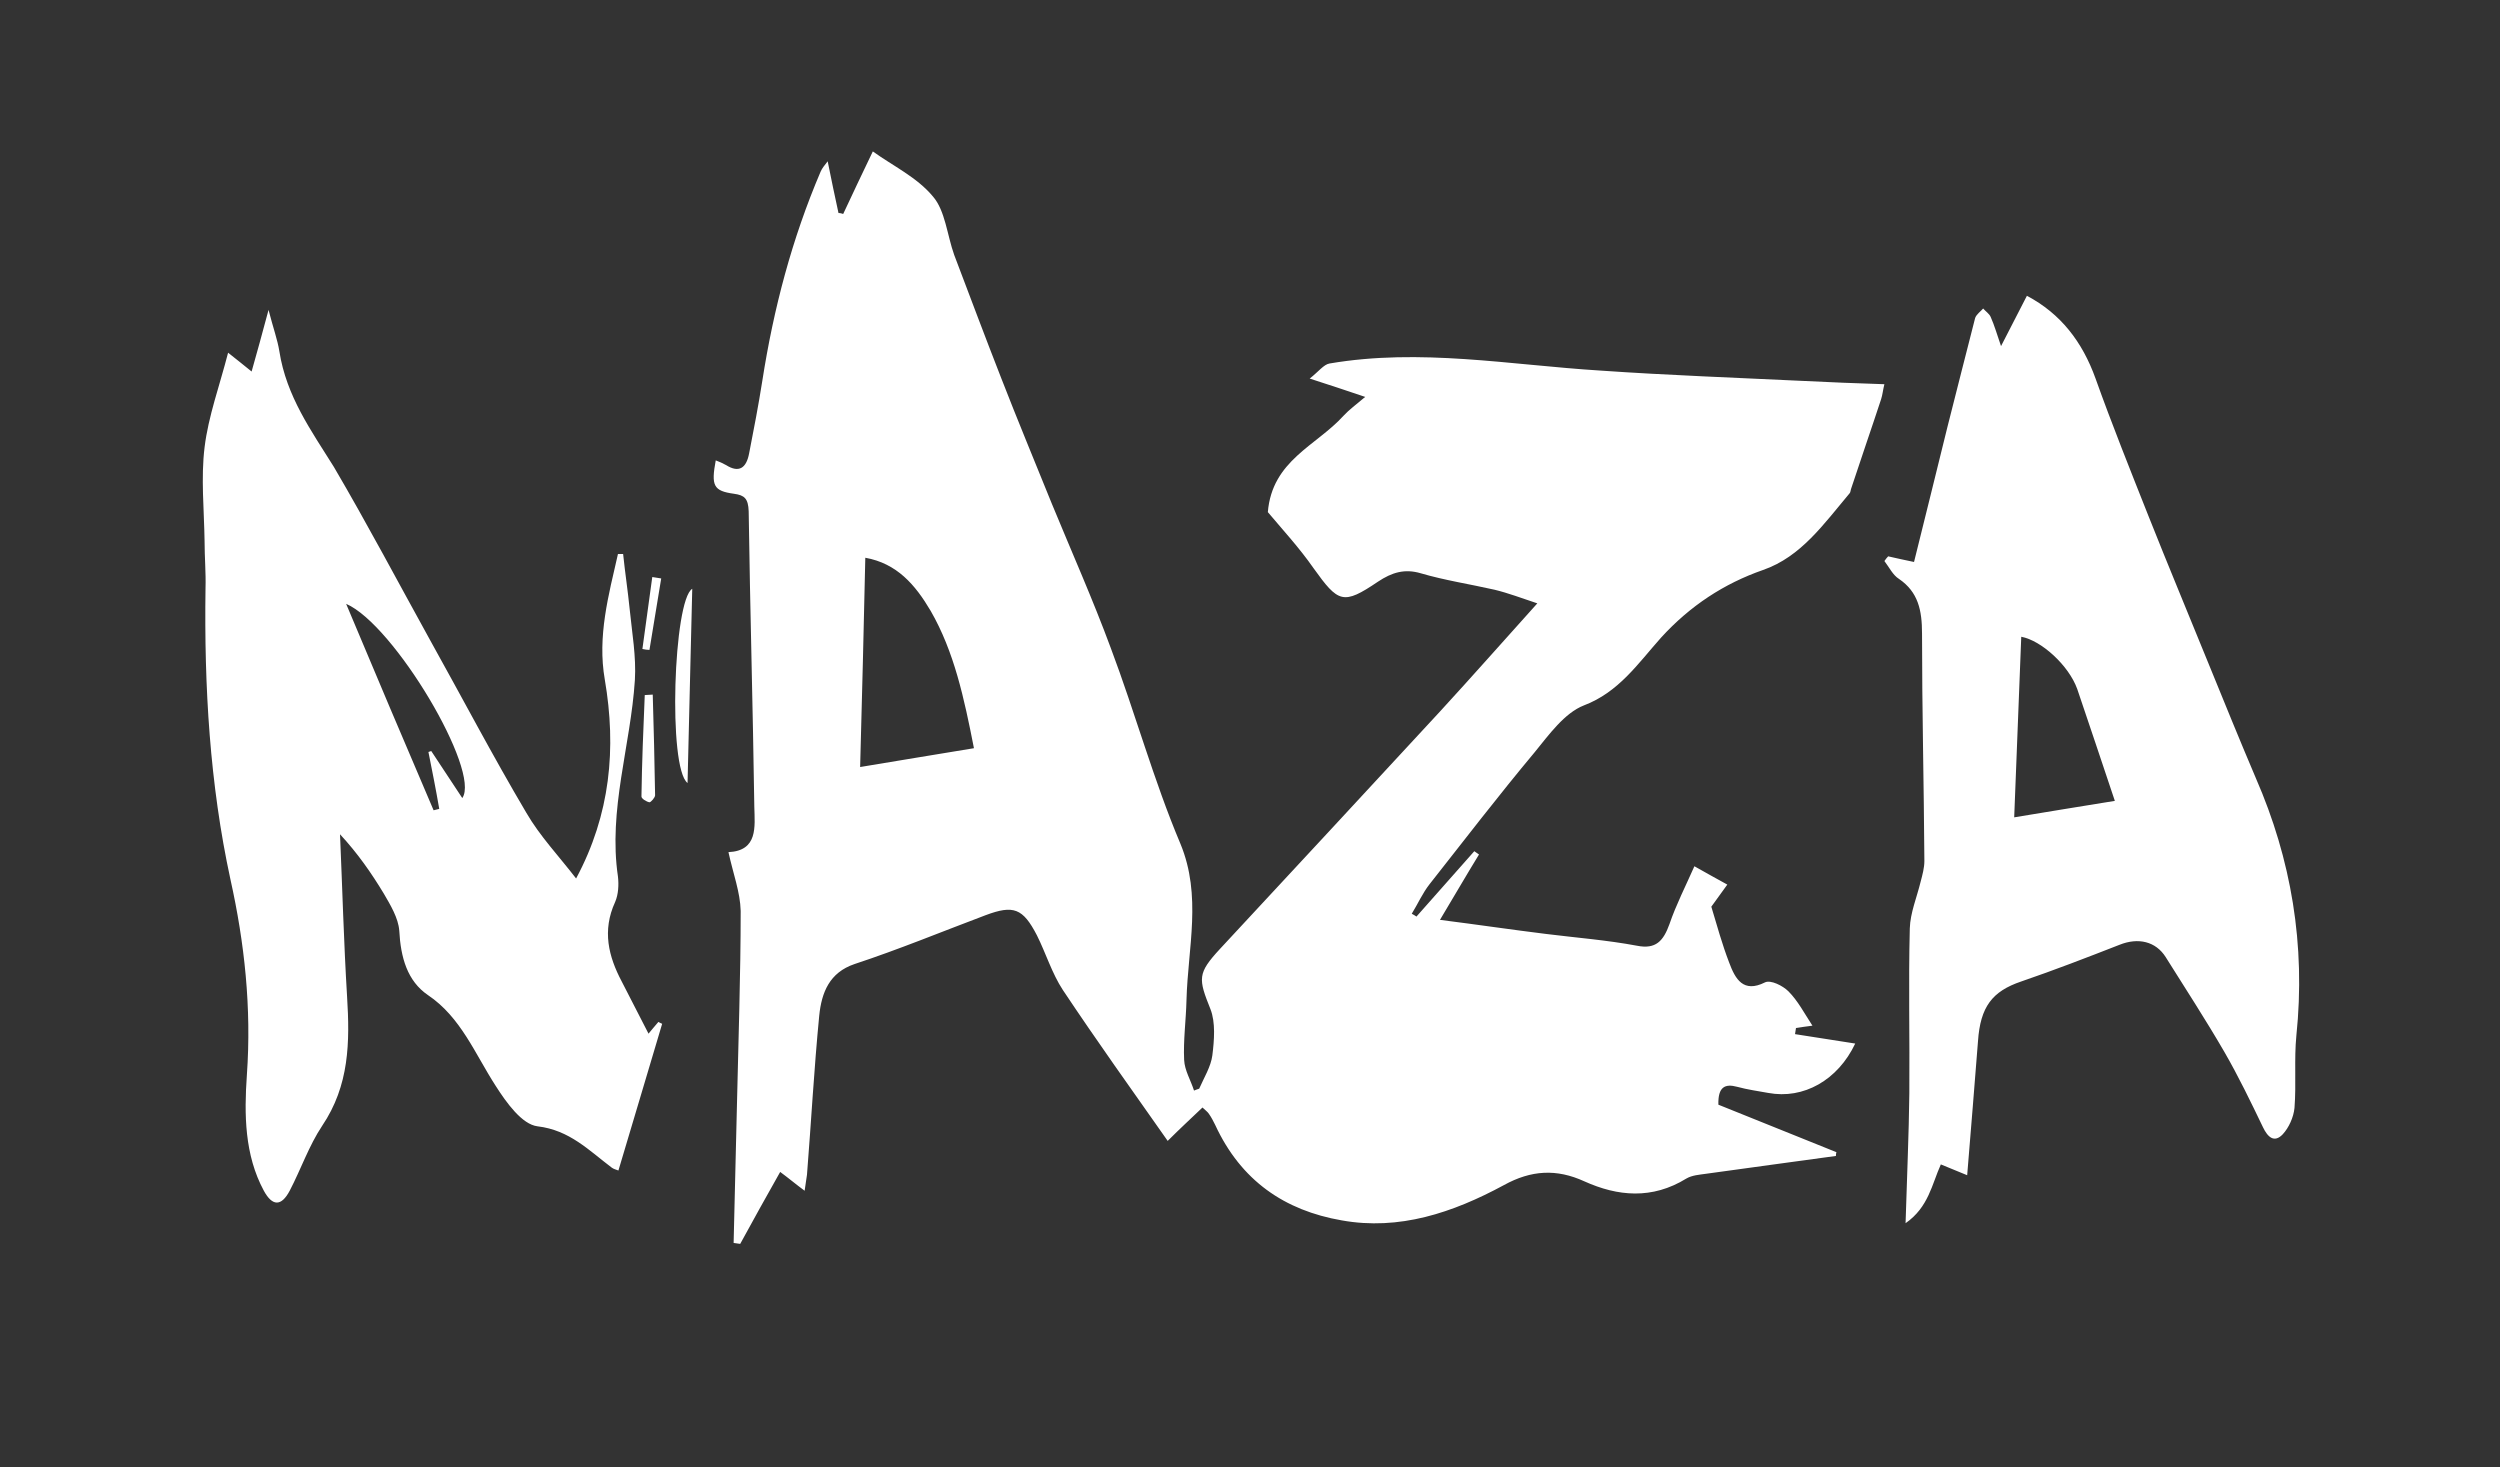 <svg version="1.1" id="Mode_Isolation" xmlns="http://www.w3.org/2000/svg" x="0" y="0" viewBox="0 0 53.16 31.2" xml:space="preserve"><rect x="0" y="0" width="53.16" height="31.2" fill="#333333" stroke="none"/><style>.st0{fill:#fff}</style><path class="st0" d="M19.79 12.99c.5.87.71 1.85.92 2.92-.83.14-1.6.26-2.42.4.04-1.54.08-2.98.11-4.45.67.12 1.06.57 1.39 1.13m-4.18-2.49c.22.03.3.1.31.37.03 2.1.09 4.19.12 6.29.01.42.08.93-.55.96.1.46.25.85.26 1.25 0 1.38-.05 2.77-.08 4.15-.02.97-.05 1.94-.07 2.91.05.01.09.01.14.02.28-.51.56-1.02.85-1.53.19.14.33.26.52.4.02-.16.04-.25.05-.34.09-1.13.15-2.25.26-3.38.05-.5.22-.92.75-1.1.94-.31 1.86-.69 2.79-1.04.59-.22.79-.15 1.09.43.19.38.32.81.55 1.16.72 1.08 1.47 2.13 2.23 3.21.27-.27.51-.49.74-.71.06.06.11.09.14.14.05.07.09.15.13.23.55 1.19 1.48 1.82 2.69 2.03 1.22.22 2.36-.16 3.45-.75.58-.32 1.12-.35 1.71-.08.71.32 1.44.39 2.17-.06.12-.07.27-.08.41-.1.92-.13 1.84-.25 2.77-.38 0-.03 0-.05.01-.08-.84-.34-1.69-.68-2.51-1.01-.01-.38.14-.45.4-.38.22.06.44.09.66.13.75.14 1.48-.27 1.85-1.05-.43-.07-.85-.13-1.28-.2.01-.04.01-.09.02-.13.11-.02.21-.03.35-.05-.17-.26-.31-.53-.51-.73-.12-.12-.38-.25-.5-.19-.46.23-.63-.07-.76-.42-.15-.39-.26-.79-.38-1.19.11-.15.21-.29.34-.47-.24-.13-.45-.25-.7-.39-.19.43-.39.82-.53 1.23-.13.36-.29.54-.69.46-.64-.12-1.29-.17-1.93-.25-.73-.09-1.47-.2-2.26-.3.3-.5.56-.95.83-1.39-.03-.02-.06-.04-.1-.07-.41.46-.82.93-1.23 1.39-.03-.02-.06-.04-.1-.06.13-.21.23-.44.38-.63.74-.94 1.47-1.89 2.23-2.8.31-.38.64-.84 1.05-1 .74-.28 1.15-.89 1.64-1.44.62-.68 1.34-1.15 2.17-1.44.81-.28 1.3-.99 1.84-1.63.02-.02.02-.06.03-.09.21-.64.43-1.27.64-1.91.03-.09.04-.2.07-.32-.6-.02-1.16-.04-1.73-.07-1.44-.07-2.88-.12-4.31-.22-1.93-.12-3.83-.48-5.76-.15-.12.02-.23.17-.42.32.47.15.79.26 1.18.39-.2.17-.34.27-.46.4-.58.64-1.52.95-1.61 2.05.32.38.67.76.97 1.19.53.74.63.79 1.37.29.3-.2.57-.28.91-.18.51.15 1.04.23 1.57.35.29.07.58.18.91.29-.72.8-1.39 1.56-2.07 2.3-1.56 1.69-3.12 3.37-4.68 5.05-.48.52-.46.63-.2 1.28.11.28.08.66.04.98-.03.24-.18.48-.28.71-.04.01-.08.03-.11.04-.07-.22-.2-.43-.21-.65-.02-.42.04-.85.05-1.28.03-1.11.33-2.21-.13-3.32-.57-1.35-.96-2.78-1.48-4.16-.38-1.03-.83-2.04-1.25-3.06-.36-.89-.73-1.78-1.08-2.68-.34-.87-.67-1.75-1-2.62-.15-.42-.19-.94-.45-1.24-.34-.41-.85-.65-1.28-.96-.23.48-.43.9-.63 1.33-.03-.01-.06-.02-.1-.02-.08-.36-.15-.71-.23-1.1-.07.09-.12.15-.15.22-.61 1.43-1 2.91-1.24 4.45-.08.51-.18 1.03-.28 1.54-.06.32-.22.42-.49.25-.07-.04-.14-.07-.22-.1-.1.54-.05.65.39.71M44.17 14.65c.26.77.52 1.54.8 2.38-.73.12-1.43.23-2.14.35l.15-3.84c.43.08 1.01.61 1.19 1.11m-3.3-1.18c0 1.61.04 3.22.05 4.84 0 .14-.04.29-.08.44-.08.33-.22.66-.23.99-.03 1.17 0 2.34-.01 3.51-.01.88-.05 1.75-.08 2.76.49-.34.56-.83.75-1.25l.56.23c.08-1 .16-1.92.23-2.85.05-.73.3-1.06.92-1.27.7-.24 1.4-.51 2.09-.78.4-.16.77-.07.98.26.42.67.85 1.33 1.25 2.02.3.52.56 1.06.82 1.6.1.21.24.34.42.15.13-.14.23-.36.25-.56.04-.51-.01-1.03.04-1.54.2-1.93-.11-3.75-.86-5.47-.34-.8-.67-1.61-1-2.42-.43-1.06-.87-2.11-1.29-3.17-.38-.96-.77-1.93-1.12-2.91-.28-.78-.74-1.38-1.46-1.76l-.55 1.07c-.09-.26-.14-.44-.22-.62-.03-.07-.11-.12-.16-.18-.05.06-.14.12-.17.2-.2.77-.39 1.54-.59 2.32-.23.95-.47 1.89-.71 2.87-.2-.04-.37-.08-.55-.12-.03.03-.05.06-.08.1.1.13.18.3.31.38.41.28.49.67.49 1.16M9.83 16.97c-.22-.33-.44-.67-.66-1-.02.01-.04.01-.06.02.08.4.16.8.23 1.21l-.12.03c-.62-1.45-1.24-2.91-1.86-4.39 1.02.44 2.87 3.56 2.47 4.13m-5.48-5.46c0 .34.03.67.02 1-.03 2.09.09 4.16.53 6.19.3 1.35.45 2.73.35 4.15-.06.85-.05 1.71.36 2.47.18.33.37.34.55 0 .24-.46.41-.96.69-1.38.58-.86.59-1.78.53-2.75-.07-1.15-.1-2.3-.15-3.45.38.41.67.83.93 1.26.14.24.31.52.33.79.03.57.17 1.07.61 1.37.7.47 1 1.25 1.44 1.93.23.36.56.82.89.86.68.08 1.09.51 1.58.88.04.03.09.04.14.06.32-1.06.62-2.09.93-3.12-.03-.01-.06-.03-.08-.04-.08.09-.15.18-.21.25l-.57-1.11c-.28-.53-.42-1.08-.14-1.69.07-.16.08-.37.06-.54-.21-1.42.27-2.78.36-4.18.03-.5-.06-1-.11-1.5-.04-.4-.1-.79-.14-1.18h-.11c-.2.88-.44 1.75-.28 2.67.25 1.46.12 2.87-.61 4.23-.37-.48-.77-.9-1.06-1.4-.71-1.2-1.36-2.44-2.04-3.66-.68-1.23-1.34-2.48-2.05-3.69-.48-.77-1.01-1.5-1.16-2.46-.04-.25-.13-.49-.23-.88-.14.52-.24.89-.36 1.31-.19-.15-.33-.27-.5-.4-.18.7-.42 1.35-.5 2.01-.08.65-.01 1.33 0 2M14.62 16.65c.03-1.42.07-2.75.1-4.13-.4.24-.52 3.81-.1 4.13"/><path class="st0" d="M13.81 17.06c.03 0 .12-.1.12-.15-.01-.71-.03-1.42-.05-2.14-.06 0-.12.01-.17.01-.03.72-.06 1.43-.07 2.15-.01.05.11.12.17.13M13.81 13.82c.08-.51.17-1.01.25-1.52-.06-.01-.12-.02-.19-.03l-.21 1.53c.05.01.1.02.15.02"/></svg>